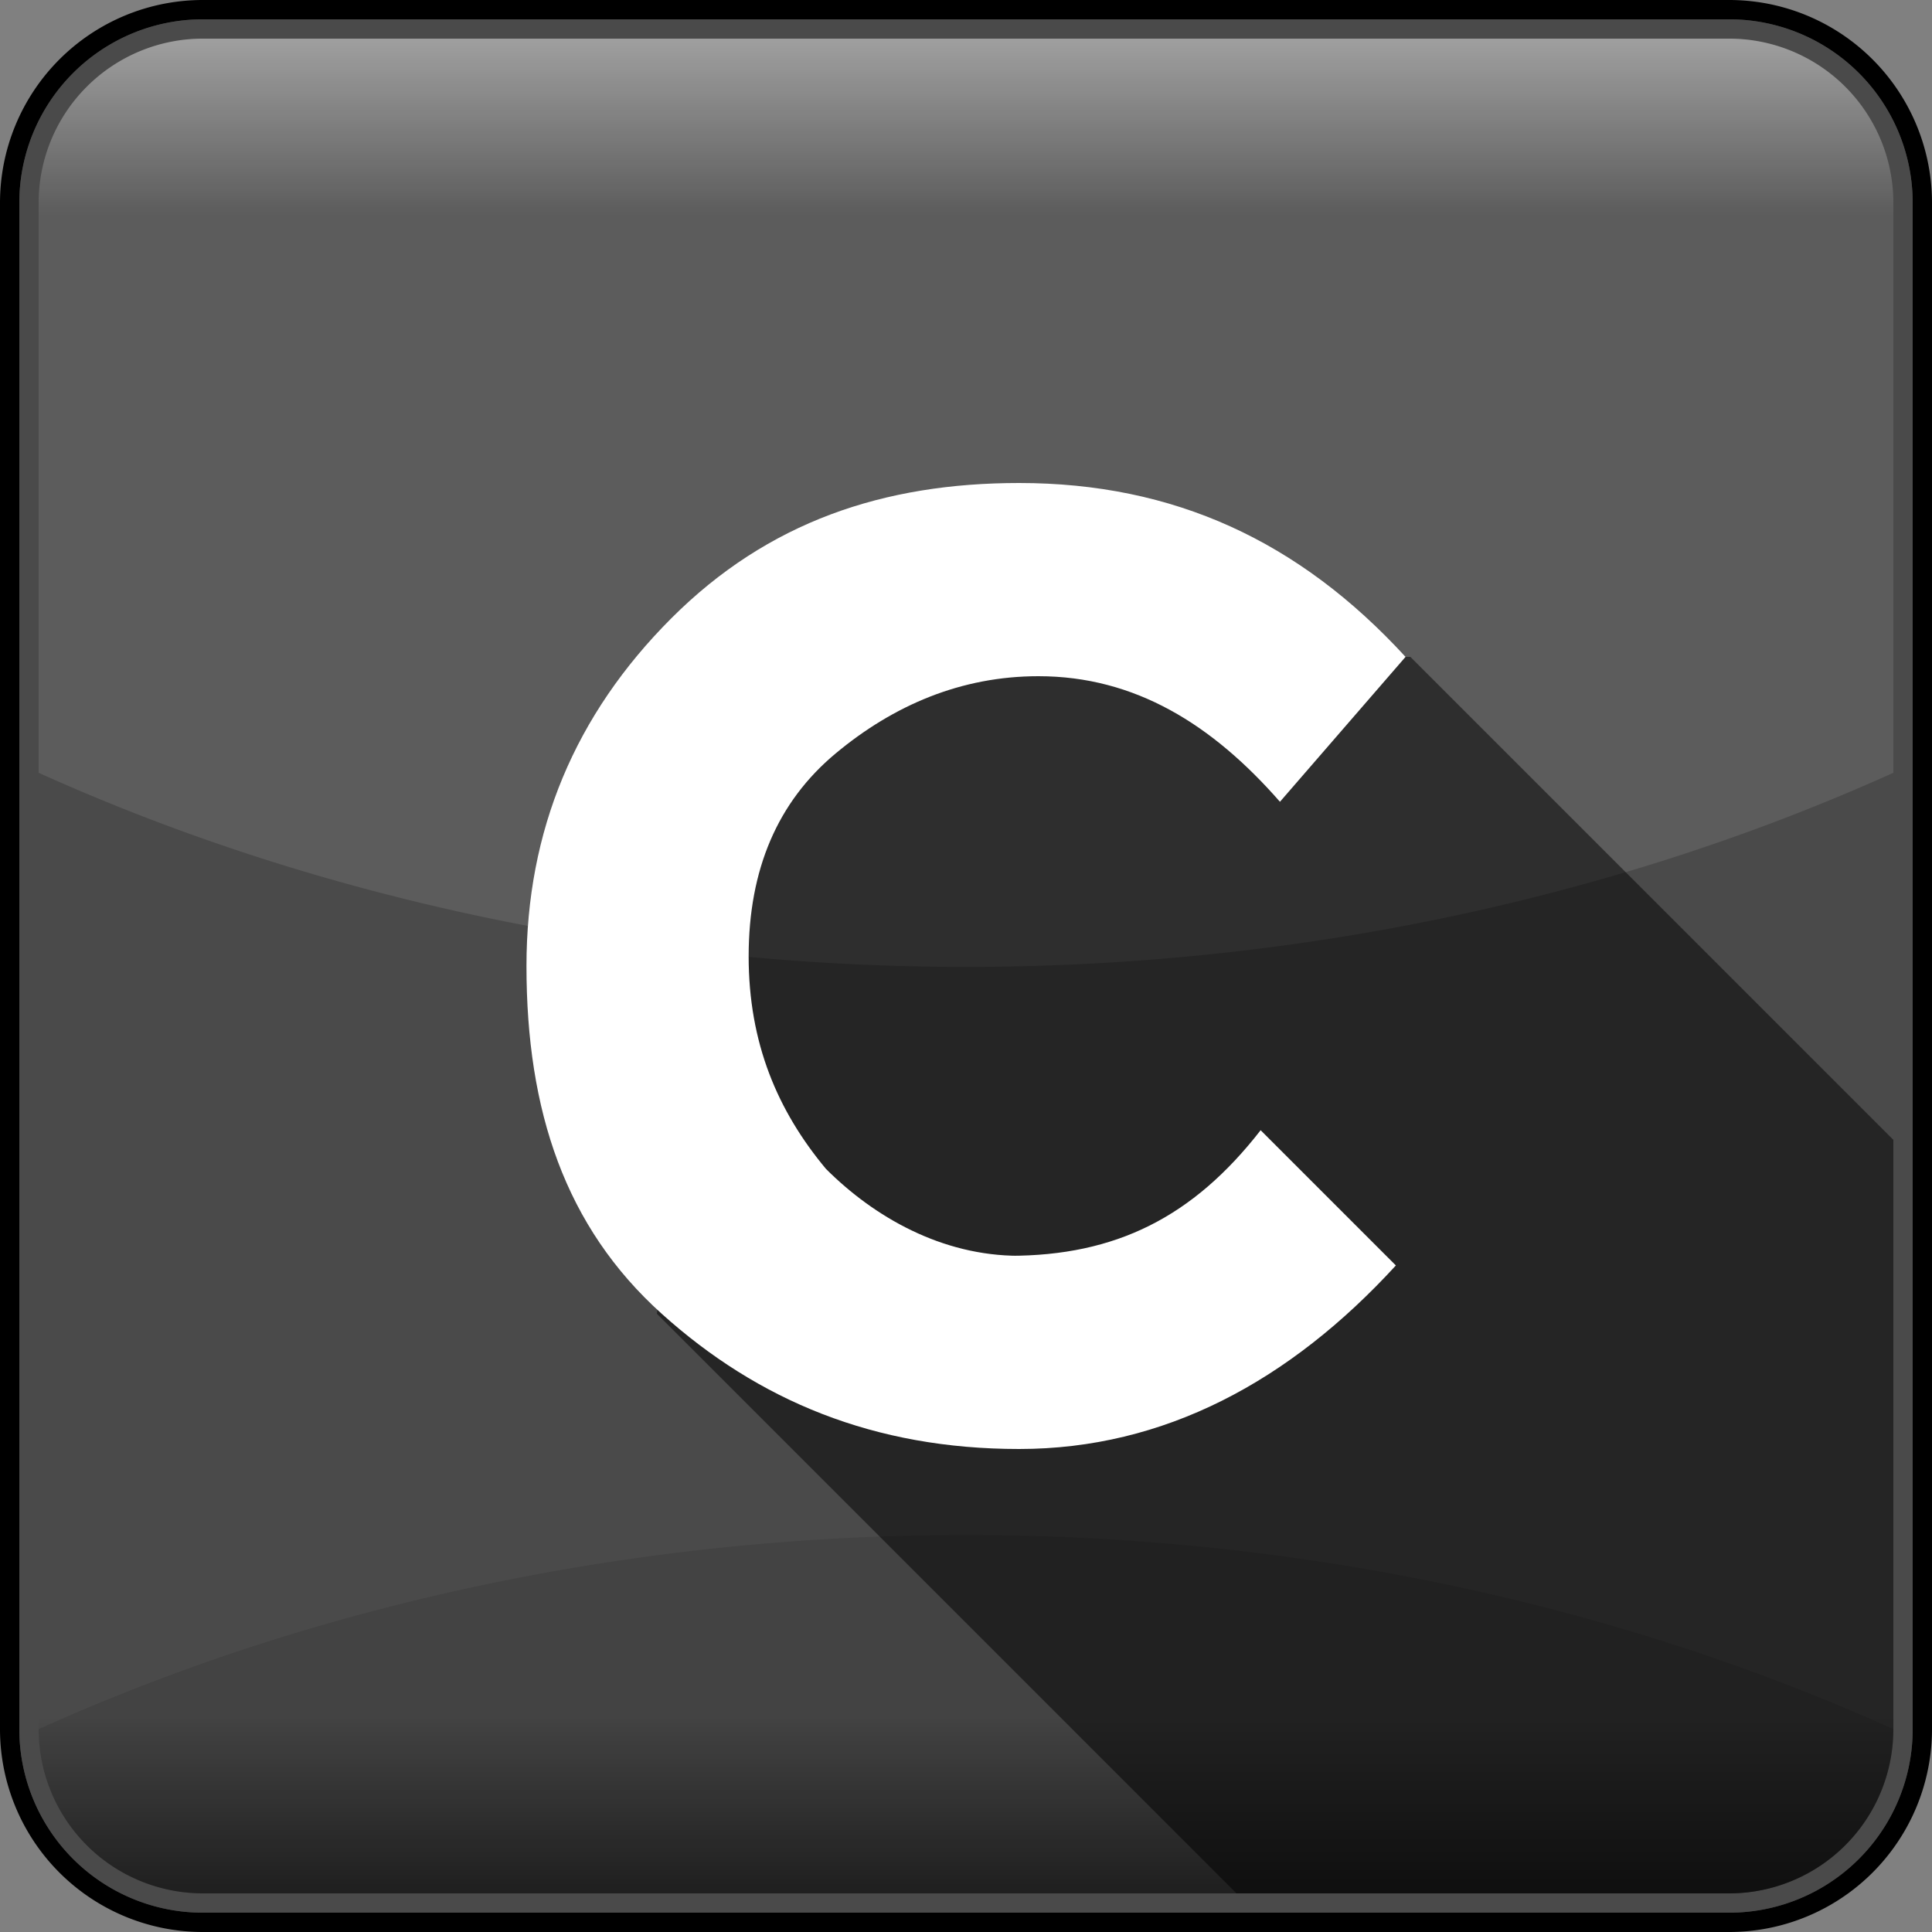 <?xml version="1.0" encoding="utf-8"?>
<!-- Generator: Adobe Illustrator 16.0.4, SVG Export Plug-In . SVG Version: 6.00 Build 0)  -->
<!DOCTYPE svg PUBLIC "-//W3C//DTD SVG 1.1//EN" "http://www.w3.org/Graphics/SVG/1.1/DTD/svg11.dtd">
<svg version="1.1" id="Layer_1" xmlns="http://www.w3.org/2000/svg" xmlns:xlink="http://www.w3.org/1999/xlink" x="0px" y="0px"
	 width="200px" height="200px" viewBox="0 0 200 200" enable-background="new 0 0 200 200"
	 xml:space="preserve">
<rect x="0" y="0" width="200" height="200" fill="#808080" stroke="none"/>
<linearGradient id="grayscale" x1="0%" y1="0%" x2="0%" y2="100%">
  <stop offset="0%" style="stop-color:rgb(153,153,153);stop-opacity:1"/>
  <stop offset="10%" style="stop-color:rgb(74,74,74);stop-opacity:1"/>
  <stop offset="90%" style="stop-color:rgb(74,74,74);stop-opacity:1"/>
  <stop offset="100%" style="stop-color:rgb(32,32,32);stop-opacity:1"/>
</linearGradient>
<path d="M3,21a18,18,0,0,1,18-18L179,3a18,18,0,0,1,18,18l0,158a18,18,0,0,1-18,18l-158,0a18,18,0,0,1-18-18Z" stroke="rgb(74,74,74)" stroke-width="2" fill="url(#grayscale)"/>
<path d="M1,21a20,20,0,0,1,20-20L179,1a20,20,0,0,1,20,20l0,158a20,20,0,0,1-20,20l-158,0a20,20,0,0,1-20-20Z" stroke="black" stroke-width="2" fill="transparent"/>
<path d="M4,21a17,17,0,0,1,17-17L179,4a17,17,0,0,1,17,17l0,59a192,150,0,0,1-192,0Z" fill="white" fill-opacity=".1"/>
<path d="M4,179a17,17,0,0,0,17,17l158,0a17,17,0,0,0,17-17a192,150,0,0,0-192,0Z" fill="black" fill-opacity=".1"/>
<path d="M68,136l60,60h51a17,17,0,0,0,17-17v-61l-50-50h-70Z" fill="black" fill-opacity=".5"/>
<path d="M100,100m4.5,30c11,0 19-4 26-13l14,14c-11,12 -24,19 -39,19s-27-5 -37-14c-10-9 -14-21 -14-36c0-14 5-26 15-36c10-10 22-14 36-14c16,0 29,6 40,18l-13,15c-7-8 -15-13 -25-13c-8,0 -15,3 -21,8c-6,5 -9,12 -9,21s3,16 8,22c5,5 12,9 20,9z" fill="white"/>
</svg>
